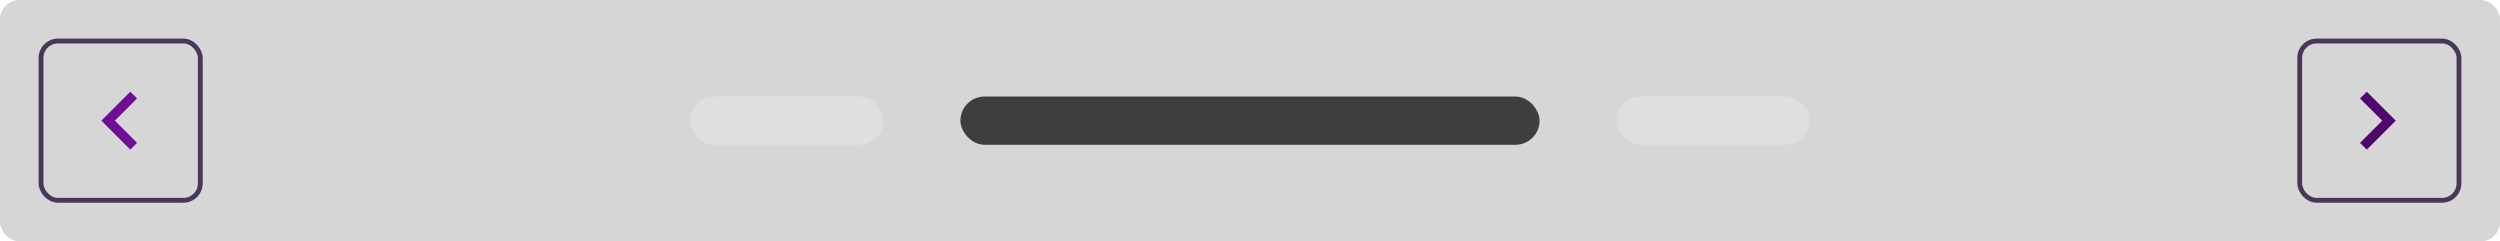 <svg width="518" height="50" viewBox="0 0 518 50" fill="none" xmlns="http://www.w3.org/2000/svg">
<rect width="518" height="50" rx="4" fill="#D6D6D6"/>
<g filter="url(#filter0_ii_197_2262)">
<rect x="8" y="8" width="34" height="34" rx="4" fill="#D6D6D6"/>
<rect x="8.5" y="8.5" width="33" height="33" rx="3.5" stroke="#493758"/>
<mask id="mask0_197_2262" style="mask-type:alpha" maskUnits="userSpaceOnUse" x="13" y="13" width="24" height="24">
<rect x="13" y="13" width="24" height="24" fill="#D9D9D9"/>
</mask>
<g mask="url(#mask0_197_2262)">
<path d="M27 31L21 25L27 19L28.4 20.4L23.8 25L28.4 29.6L27 31Z" fill="#6E0E97"/>
</g>
</g>
<rect x="143" y="20" width="40" height="10" rx="5" fill="#DFDFDF"/>
<rect x="199" y="20" width="120" height="10" rx="5" fill="#3E3E3E"/>
<rect x="335" y="20" width="40" height="10" rx="5" fill="#DFDFDF"/>
<g filter="url(#filter1_ii_197_2262)">
<rect x="476" y="8" width="34" height="34" rx="4" fill="#D6D6D6"/>
<rect x="476.5" y="8.5" width="33" height="33" rx="3.5" stroke="#493758"/>
<mask id="mask1_197_2262" style="mask-type:alpha" maskUnits="userSpaceOnUse" x="481" y="13" width="24" height="24">
<rect x="481" y="13" width="24" height="24" fill="#D9D9D9"/>
</mask>
<g mask="url(#mask1_197_2262)">
<path d="M493.6 25L489 20.4L490.4 19L496.4 25L490.4 31L489 29.6L493.6 25Z" fill="#4F066E"/>
</g>
</g>
<defs>
<filter id="filter0_ii_197_2262" x="8" y="4" width="34" height="42" filterUnits="userSpaceOnUse" color-interpolation-filters="sRGB">
<feFlood flood-opacity="0" result="BackgroundImageFix"/>
<feBlend mode="normal" in="SourceGraphic" in2="BackgroundImageFix" result="shape"/>
<feColorMatrix in="SourceAlpha" type="matrix" values="0 0 0 0 0 0 0 0 0 0 0 0 0 0 0 0 0 0 127 0" result="hardAlpha"/>
<feOffset dy="4"/>
<feGaussianBlur stdDeviation="2"/>
<feComposite in2="hardAlpha" operator="arithmetic" k2="-1" k3="1"/>
<feColorMatrix type="matrix" values="0 0 0 0 1 0 0 0 0 1 0 0 0 0 1 0 0 0 0.25 0"/>
<feBlend mode="normal" in2="shape" result="effect1_innerShadow_197_2262"/>
<feColorMatrix in="SourceAlpha" type="matrix" values="0 0 0 0 0 0 0 0 0 0 0 0 0 0 0 0 0 0 127 0" result="hardAlpha"/>
<feOffset dy="-4"/>
<feGaussianBlur stdDeviation="2"/>
<feComposite in2="hardAlpha" operator="arithmetic" k2="-1" k3="1"/>
<feColorMatrix type="matrix" values="0 0 0 0 0 0 0 0 0 0 0 0 0 0 0 0 0 0 0.25 0"/>
<feBlend mode="normal" in2="effect1_innerShadow_197_2262" result="effect2_innerShadow_197_2262"/>
</filter>
<filter id="filter1_ii_197_2262" x="476" y="4" width="34" height="42" filterUnits="userSpaceOnUse" color-interpolation-filters="sRGB">
<feFlood flood-opacity="0" result="BackgroundImageFix"/>
<feBlend mode="normal" in="SourceGraphic" in2="BackgroundImageFix" result="shape"/>
<feColorMatrix in="SourceAlpha" type="matrix" values="0 0 0 0 0 0 0 0 0 0 0 0 0 0 0 0 0 0 127 0" result="hardAlpha"/>
<feOffset dy="4"/>
<feGaussianBlur stdDeviation="2"/>
<feComposite in2="hardAlpha" operator="arithmetic" k2="-1" k3="1"/>
<feColorMatrix type="matrix" values="0 0 0 0 1 0 0 0 0 1 0 0 0 0 1 0 0 0 0.25 0"/>
<feBlend mode="normal" in2="shape" result="effect1_innerShadow_197_2262"/>
<feColorMatrix in="SourceAlpha" type="matrix" values="0 0 0 0 0 0 0 0 0 0 0 0 0 0 0 0 0 0 127 0" result="hardAlpha"/>
<feOffset dy="-4"/>
<feGaussianBlur stdDeviation="2"/>
<feComposite in2="hardAlpha" operator="arithmetic" k2="-1" k3="1"/>
<feColorMatrix type="matrix" values="0 0 0 0 0 0 0 0 0 0 0 0 0 0 0 0 0 0 0.25 0"/>
<feBlend mode="normal" in2="effect1_innerShadow_197_2262" result="effect2_innerShadow_197_2262"/>
</filter>
</defs>
</svg>
